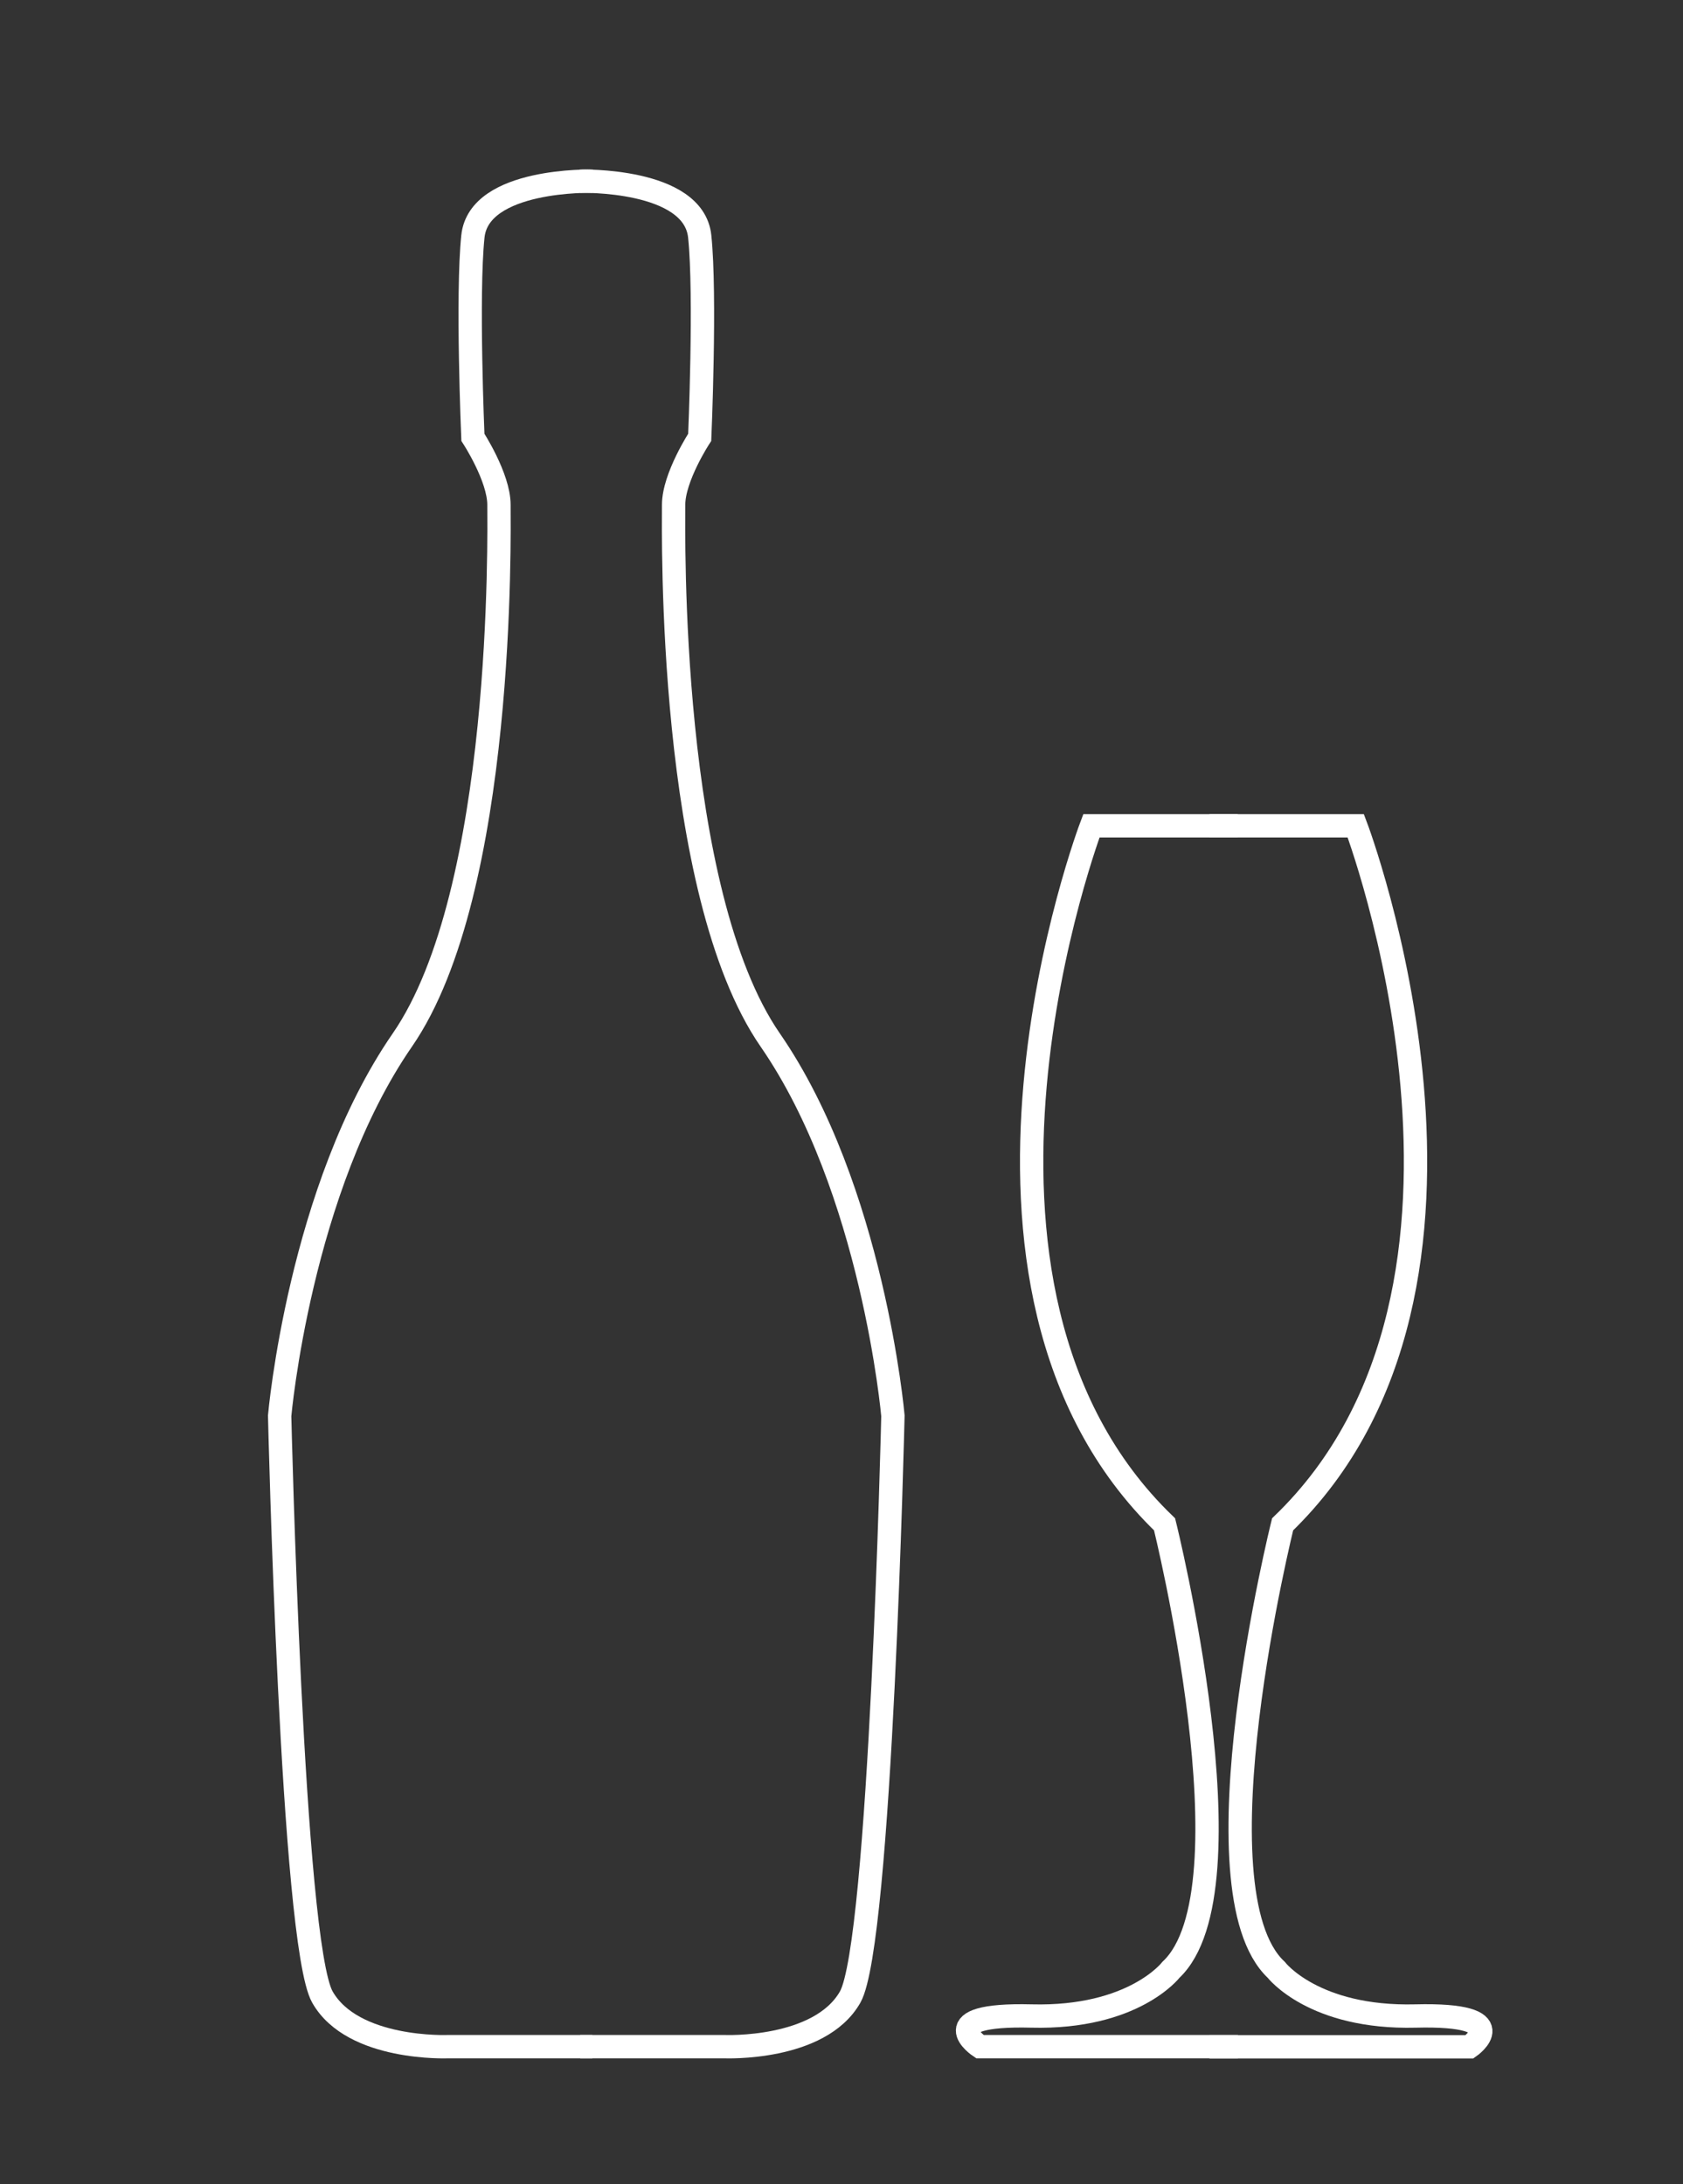 <svg id="Layer_2" data-name="Layer 2" xmlns="http://www.w3.org/2000/svg" viewBox="0 0 432.83 561.72"><rect x="0" y="0" width="432.83" height="561.72" fill="#333333" stroke="none"/><defs><style>.cls-1{fill:none;stroke:#fff;stroke-miterlimit:10;stroke-width:6px;}</style></defs><path class="cls-1" d="M311.05,212.37h37.63S393.58,330.55,329.86,392c0,0-23.43,94.09-1.65,114.55,0,0,9.6,12.55,35.83,11.89s13.89,7.92,13.89,7.92H311.05"/><path class="cls-1" d="M318.32,212.37H280.68S235.78,330.55,299.5,392c0,0,23.44,94.09,1.65,114.55,0,0-9.6,12.55-35.83,11.89S252,526.32,252,526.32h66.37"/><path class="cls-1" d="M149.18,46.59s29.19-.79,30.77,14.2,0,51.67,0,51.67-6.71,10.25-6.71,17.35-1.57,99.39,24.85,137.65,31.55,96.63,31.55,96.63-3.15,135.68-11,149.48-32.34,12.75-32.34,12.75l-37.08,0"/><path class="cls-1" d="M152.38,46.59s-29.19-.79-30.76,14.2,0,51.67,0,51.67,6.7,10.25,6.7,17.35,1.58,99.39-24.85,137.65-31.55,96.63-31.55,96.63,3.16,135.68,11,149.48,32.35,12.75,32.35,12.75l37.07,0"/></svg>